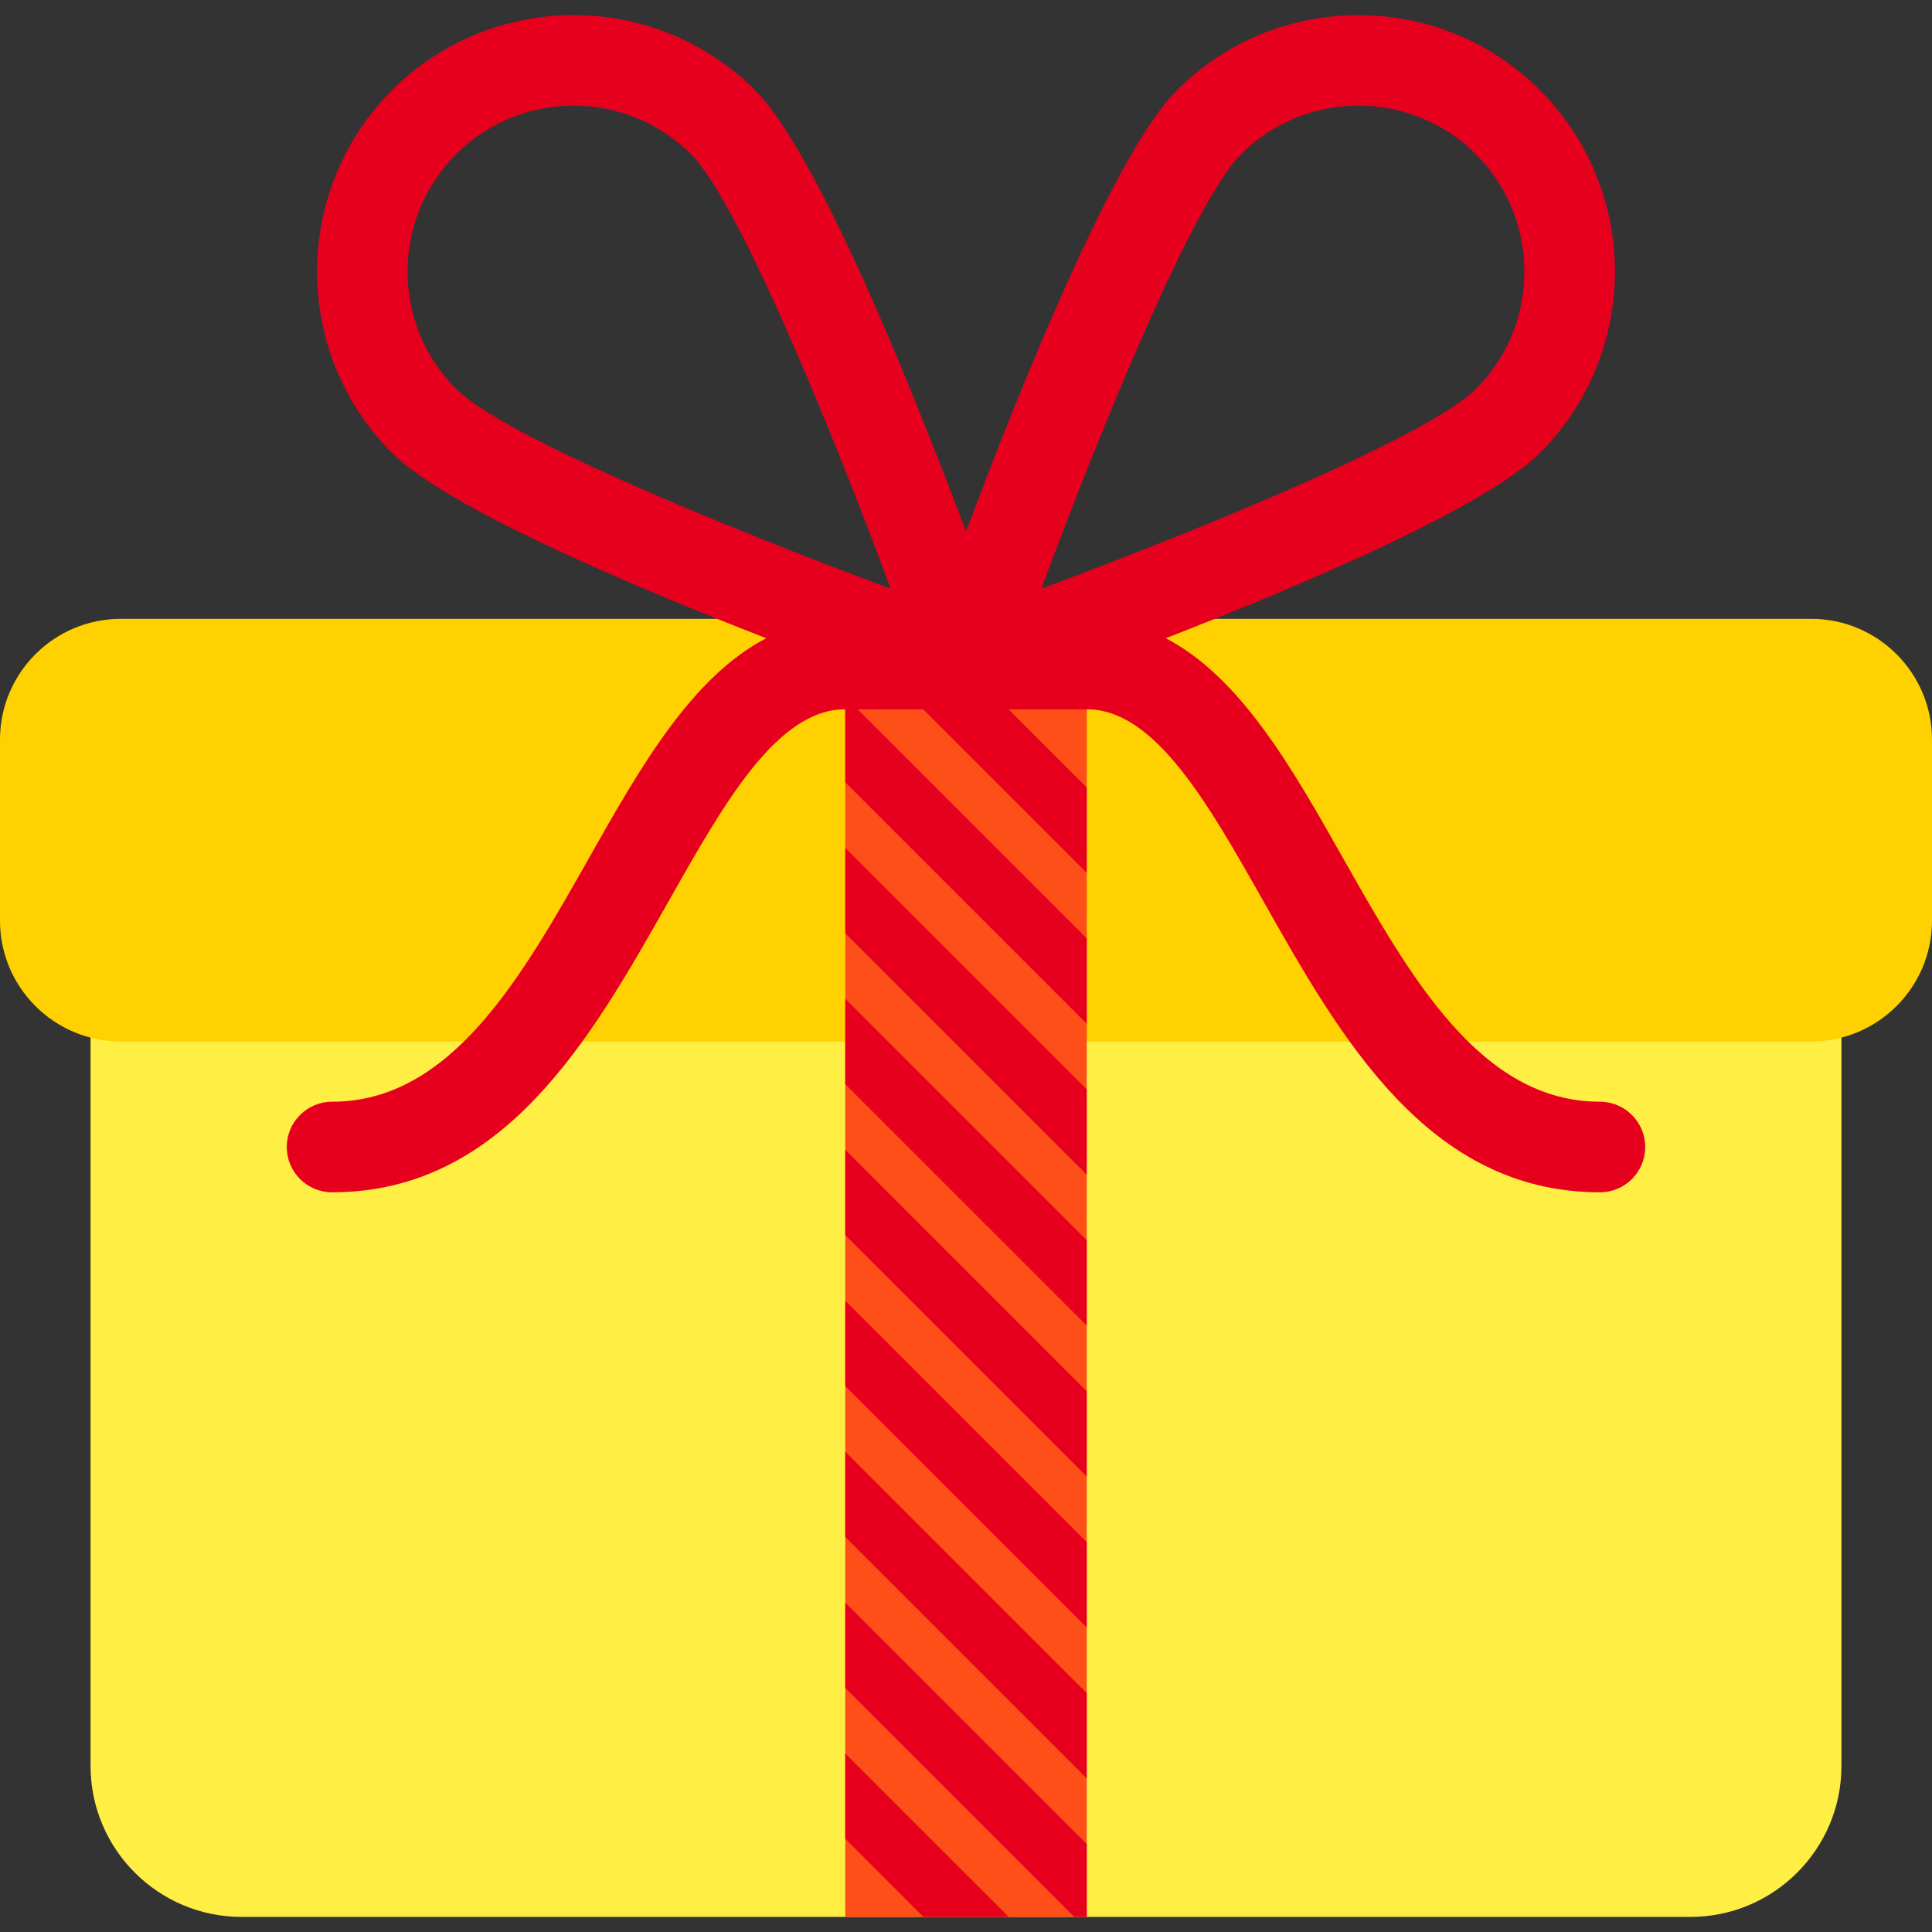 <svg width="48" height="48" viewBox="0 0 48 48" fill="none" xmlns="http://www.w3.org/2000/svg">
<rect x="0" y="0" width="48" height="48" fill="#333333" stroke="none"/>
<path d="M45 23.625C44.585 23.625 44.25 23.961 44.25 24.375H3.75C3.75 23.961 3.415 23.625 3 23.625C2.585 23.625 2.25 23.961 2.25 24.375V43.875C2.25 45.943 3.932 47.625 6 47.625H42C44.068 47.625 45.75 45.943 45.75 43.875V24.375C45.75 23.961 45.415 23.625 45 23.625Z" fill="#FFEE43"/>
<path d="M45 15.375H3C1.345 15.375 0 16.721 0 18.375V22.875C0 24.529 1.345 25.875 3 25.875H45C46.654 25.875 48 24.529 48 22.875V18.375C48 16.721 46.654 15.375 45 15.375Z" fill="#FFD100"/>
<path d="M27 14.625H21V47.625H27V14.625Z" fill="#FF4F19"/>
<path d="M21 38.185L27 44.185V42.065L21 36.065V38.185Z" fill="#E7001E"/>
<path d="M21 34.435L27 40.435V38.315L21 32.315V34.435Z" fill="#E7001E"/>
<path d="M27 21.686V19.564L22.061 14.625H21V15.686L27 21.686Z" fill="#E7001E"/>
<path d="M21 30.686L27 36.685V34.565L21 28.564V30.686Z" fill="#E7001E"/>
<path d="M21 39.815V41.935L26.689 47.625H27V45.815L21 39.815Z" fill="#E7001E"/>
<path d="M21 26.936L27 32.935V30.814L21 24.814V26.936Z" fill="#E7001E"/>
<path d="M21 19.436L27 25.436V23.314L21 17.314V19.436Z" fill="#E7001E"/>
<path d="M25.061 47.625L21 43.565V45.685L22.939 47.625H25.061Z" fill="#E7001E"/>
<path d="M21 23.186L27 29.186V27.064L21 21.064V23.186Z" fill="#E7001E"/>
<path d="M39.75 27.372C36.789 27.372 35.043 24.285 33.356 21.299C32.106 19.087 30.822 16.823 28.963 15.857C32.492 14.482 36.932 12.58 38.258 11.255C40.744 8.769 40.744 4.725 38.258 2.239C35.772 -0.246 31.728 -0.246 29.242 2.239C27.695 3.785 25.363 9.575 24 13.206C22.636 9.575 20.304 3.785 18.758 2.239C16.272 -0.246 12.228 -0.246 9.742 2.239C7.256 4.725 7.256 8.769 9.742 11.255C11.067 12.58 15.508 14.482 19.037 15.857C17.177 16.823 15.894 19.087 14.644 21.299C12.957 24.285 11.211 27.372 8.25 27.372C7.629 27.372 7.125 27.876 7.125 28.497C7.125 29.119 7.629 29.622 8.25 29.622C12.524 29.622 14.691 25.788 16.603 22.405C17.993 19.946 19.307 17.622 21 17.622V17.625H27V17.622C28.693 17.622 30.007 19.946 31.397 22.405C33.309 25.788 35.476 29.622 39.75 29.622C40.371 29.622 40.875 29.119 40.875 28.497C40.875 27.876 40.371 27.372 39.75 27.372ZM30.833 3.83C31.637 3.026 32.693 2.624 33.75 2.624C34.806 2.624 35.863 3.026 36.667 3.83C38.276 5.439 38.276 8.055 36.667 9.664C35.522 10.809 30.126 13.046 25.871 14.626C27.45 10.371 29.687 4.976 30.833 3.83ZM11.333 3.83C12.137 3.026 13.193 2.624 14.25 2.624C15.306 2.624 16.363 3.026 17.167 3.83C18.313 4.976 20.549 10.371 22.129 14.626C17.874 13.046 12.478 10.809 11.333 9.664C9.724 8.056 9.724 5.439 11.333 3.83Z" fill="#E7001E"/>
</svg>
